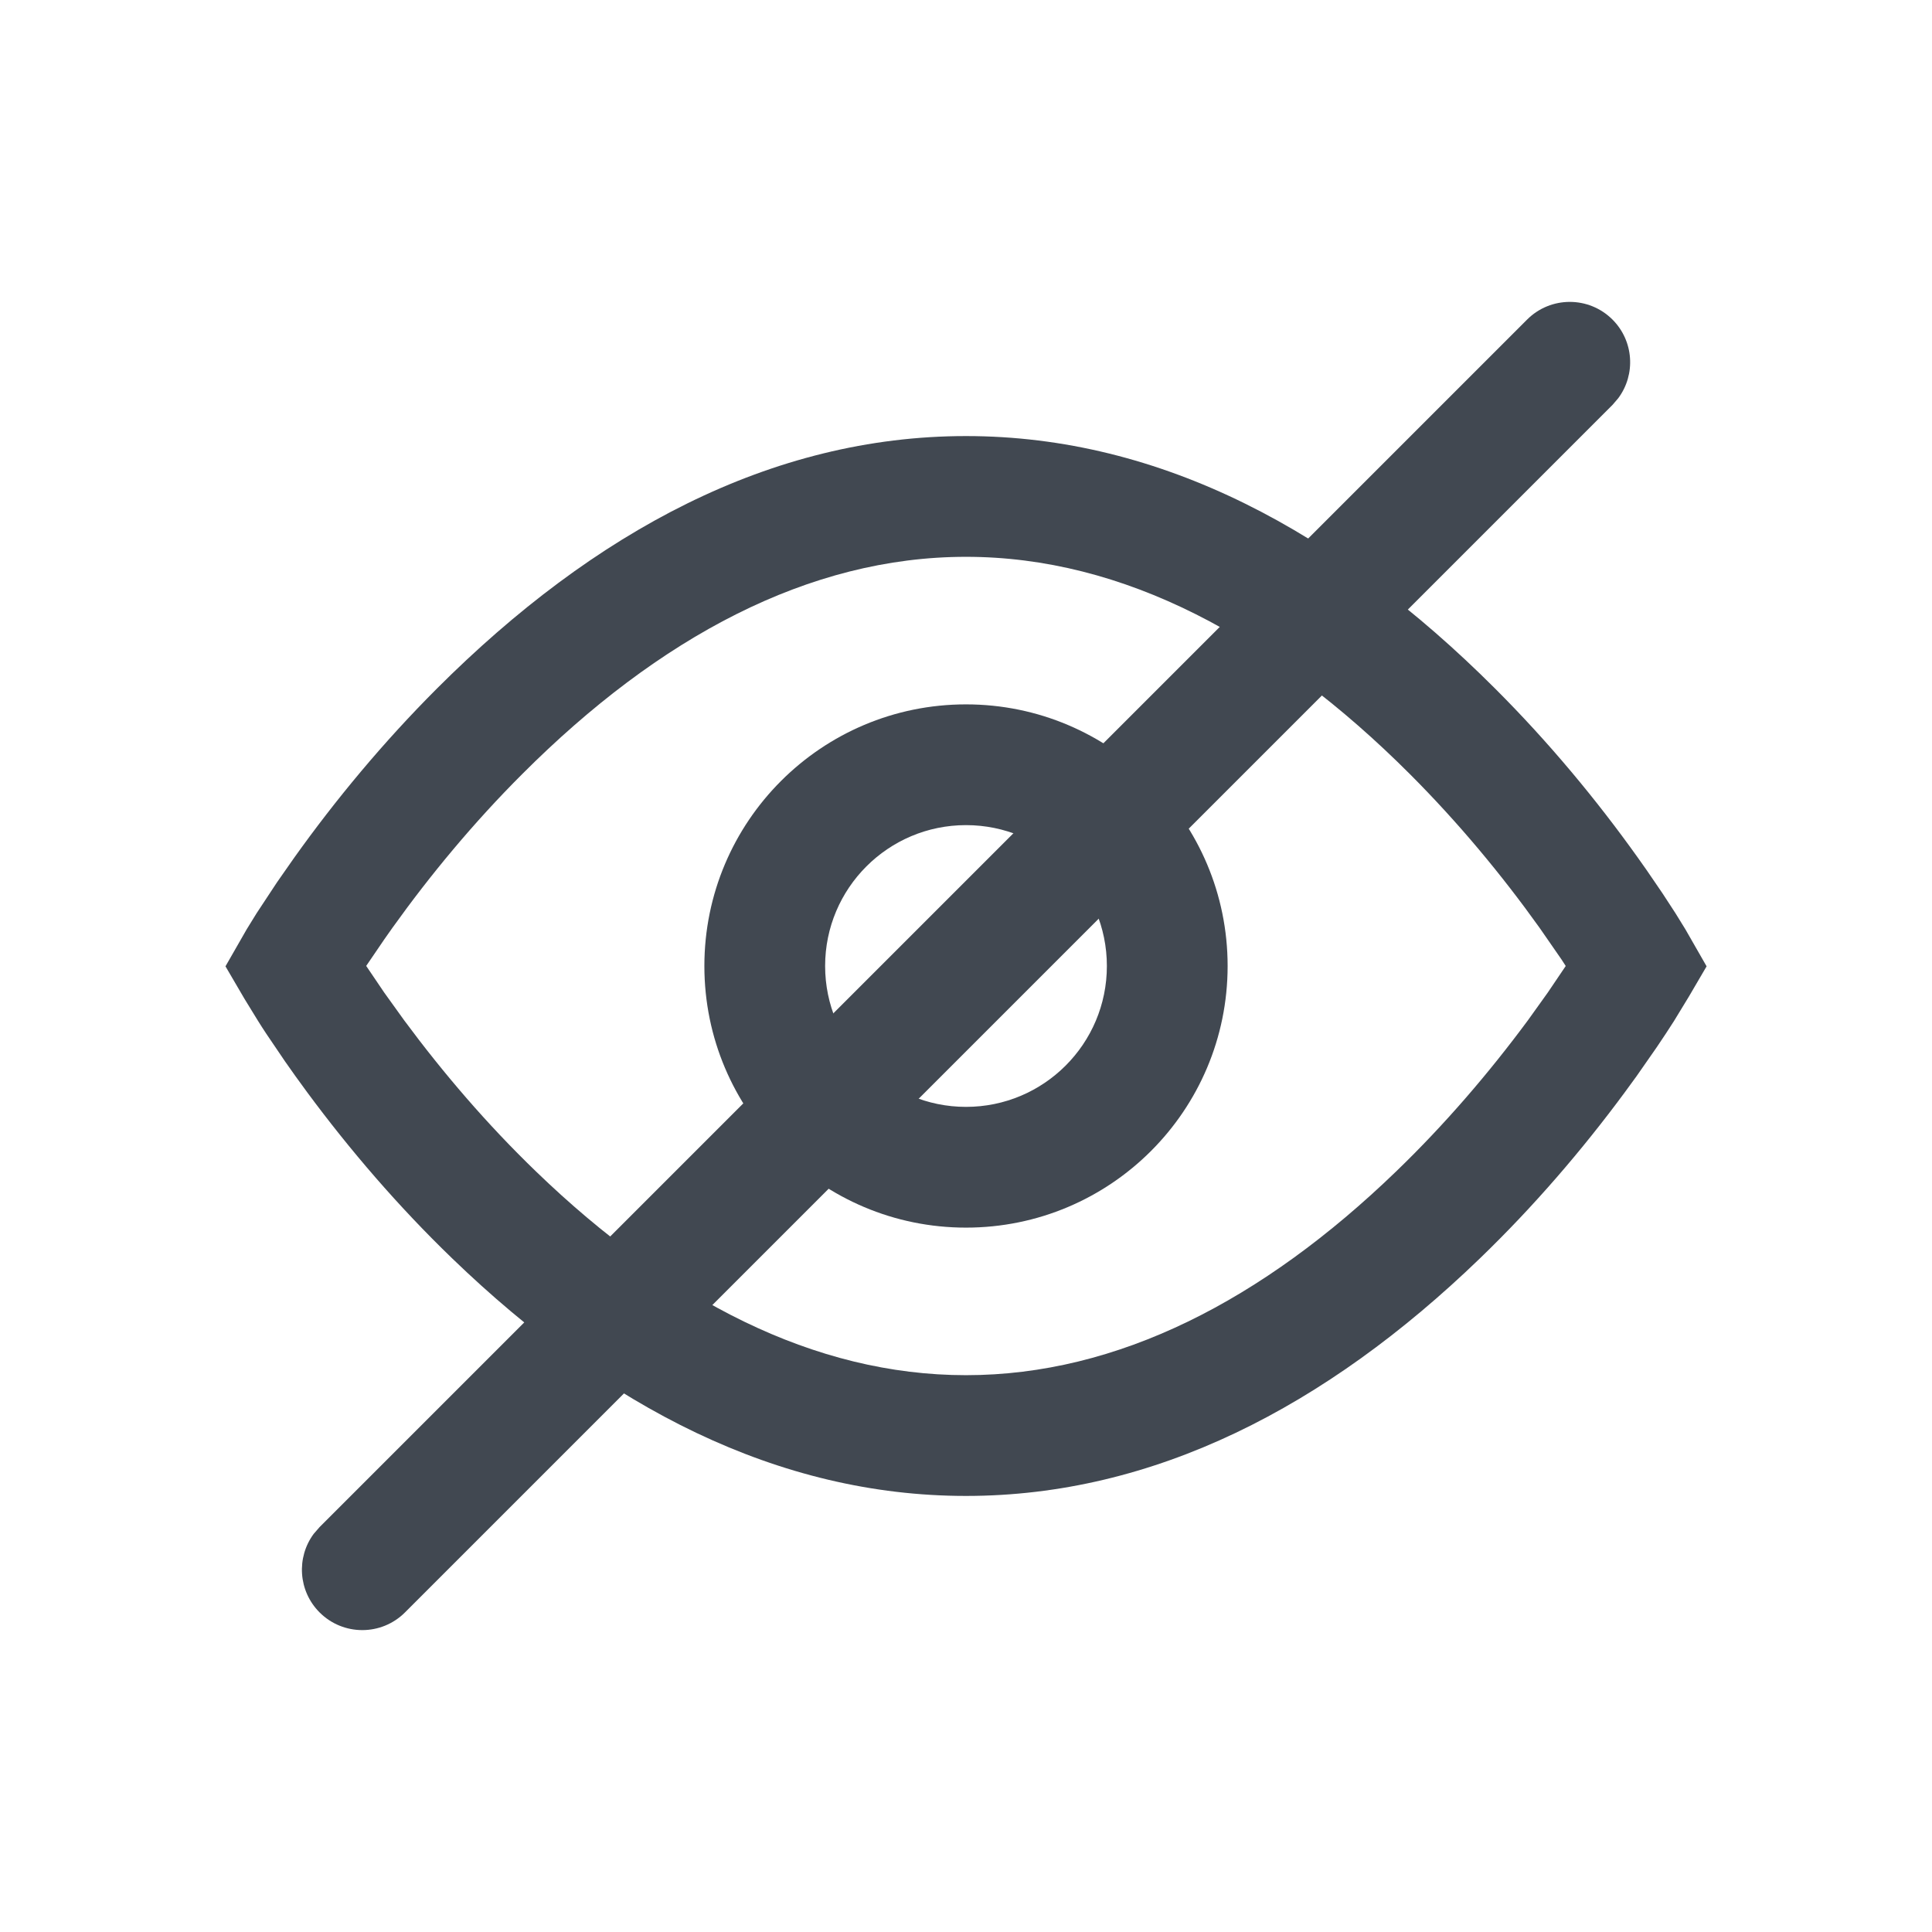 <?xml version="1.0" encoding="UTF-8"?>
<svg width="24px" height="24px" viewBox="0 0 24 24" version="1.1" xmlns="http://www.w3.org/2000/svg" xmlns:xlink="http://www.w3.org/1999/xlink">
    <title>eye-striked</title>
    <g stroke="none" stroke-width="1" fill="none" fill-rule="evenodd">
        <g transform="translate(2, 2)">
            <rect x="0" y="0" width="20" height="20"></rect>
            <g stroke-linecap="square" transform="translate(0.667, 1.5)" fill="#414851" fill-rule="nonzero">
                <path d="M9.333,1.917 C6.914,1.917 4.712,3.103 2.761,5.053 C2.092,5.722 1.5,6.437 0.989,7.153 L0.775,7.459 L0.521,7.844 L0.397,8.045 L0.134,8.504 L0.369,8.906 L0.539,9.183 C0.571,9.234 0.604,9.286 0.64,9.34 L0.873,9.684 C0.957,9.805 1.049,9.933 1.147,10.066 C1.677,10.783 2.28,11.486 2.953,12.135 C4.861,13.976 6.998,15.083 9.333,15.083 C11.668,15.083 13.806,13.976 15.714,12.135 C16.387,11.486 16.99,10.783 17.519,10.066 L17.662,9.87 L17.915,9.507 C17.993,9.392 18.064,9.284 18.127,9.185 L18.314,8.878 L18.533,8.504 L18.27,8.045 L18.146,7.844 L17.985,7.597 L17.789,7.31 C17.754,7.259 17.717,7.207 17.678,7.153 C17.167,6.437 16.575,5.722 15.905,5.053 C13.955,3.103 11.753,1.917 9.333,1.917 Z M9.333,3.417 C11.289,3.417 13.149,4.418 14.845,6.114 C15.451,6.72 15.992,7.373 16.457,8.024 L16.732,8.421 L16.783,8.5 L16.56,8.83 L16.313,9.175 C15.83,9.828 15.281,10.469 14.673,11.055 C13.019,12.651 11.219,13.583 9.333,13.583 C7.447,13.583 5.648,12.651 3.994,11.055 C3.386,10.469 2.837,9.828 2.354,9.175 L2.106,8.83 L1.882,8.499 L2.109,8.166 C2.141,8.12 2.175,8.073 2.209,8.024 C2.675,7.373 3.215,6.72 3.822,6.114 C5.517,4.418 7.378,3.417 9.333,3.417 Z"></path>
                <path d="M9.333,5.25 C7.538,5.25 6.083,6.705 6.083,8.5 C6.083,10.295 7.538,11.75 9.333,11.75 C11.128,11.75 12.583,10.295 12.583,8.5 C12.583,6.705 11.128,5.25 9.333,5.25 Z M9.333,6.75 C10.3,6.75 11.083,7.534 11.083,8.5 C11.083,9.466 10.3,10.25 9.333,10.25 C8.367,10.25 7.583,9.466 7.583,8.5 C7.583,7.534 8.367,6.75 9.333,6.75 Z"></path>
                <path d="M16.303,0.47 C16.596,0.177 17.071,0.177 17.364,0.47 C17.63,0.736 17.654,1.153 17.436,1.446 L17.364,1.53 L2.364,16.53 C2.071,16.823 1.596,16.823 1.303,16.53 C1.037,16.264 1.013,15.847 1.23,15.554 L1.303,15.47 L16.303,0.47 Z"></path>
            </g>
        </g>
    </g>
</svg>

